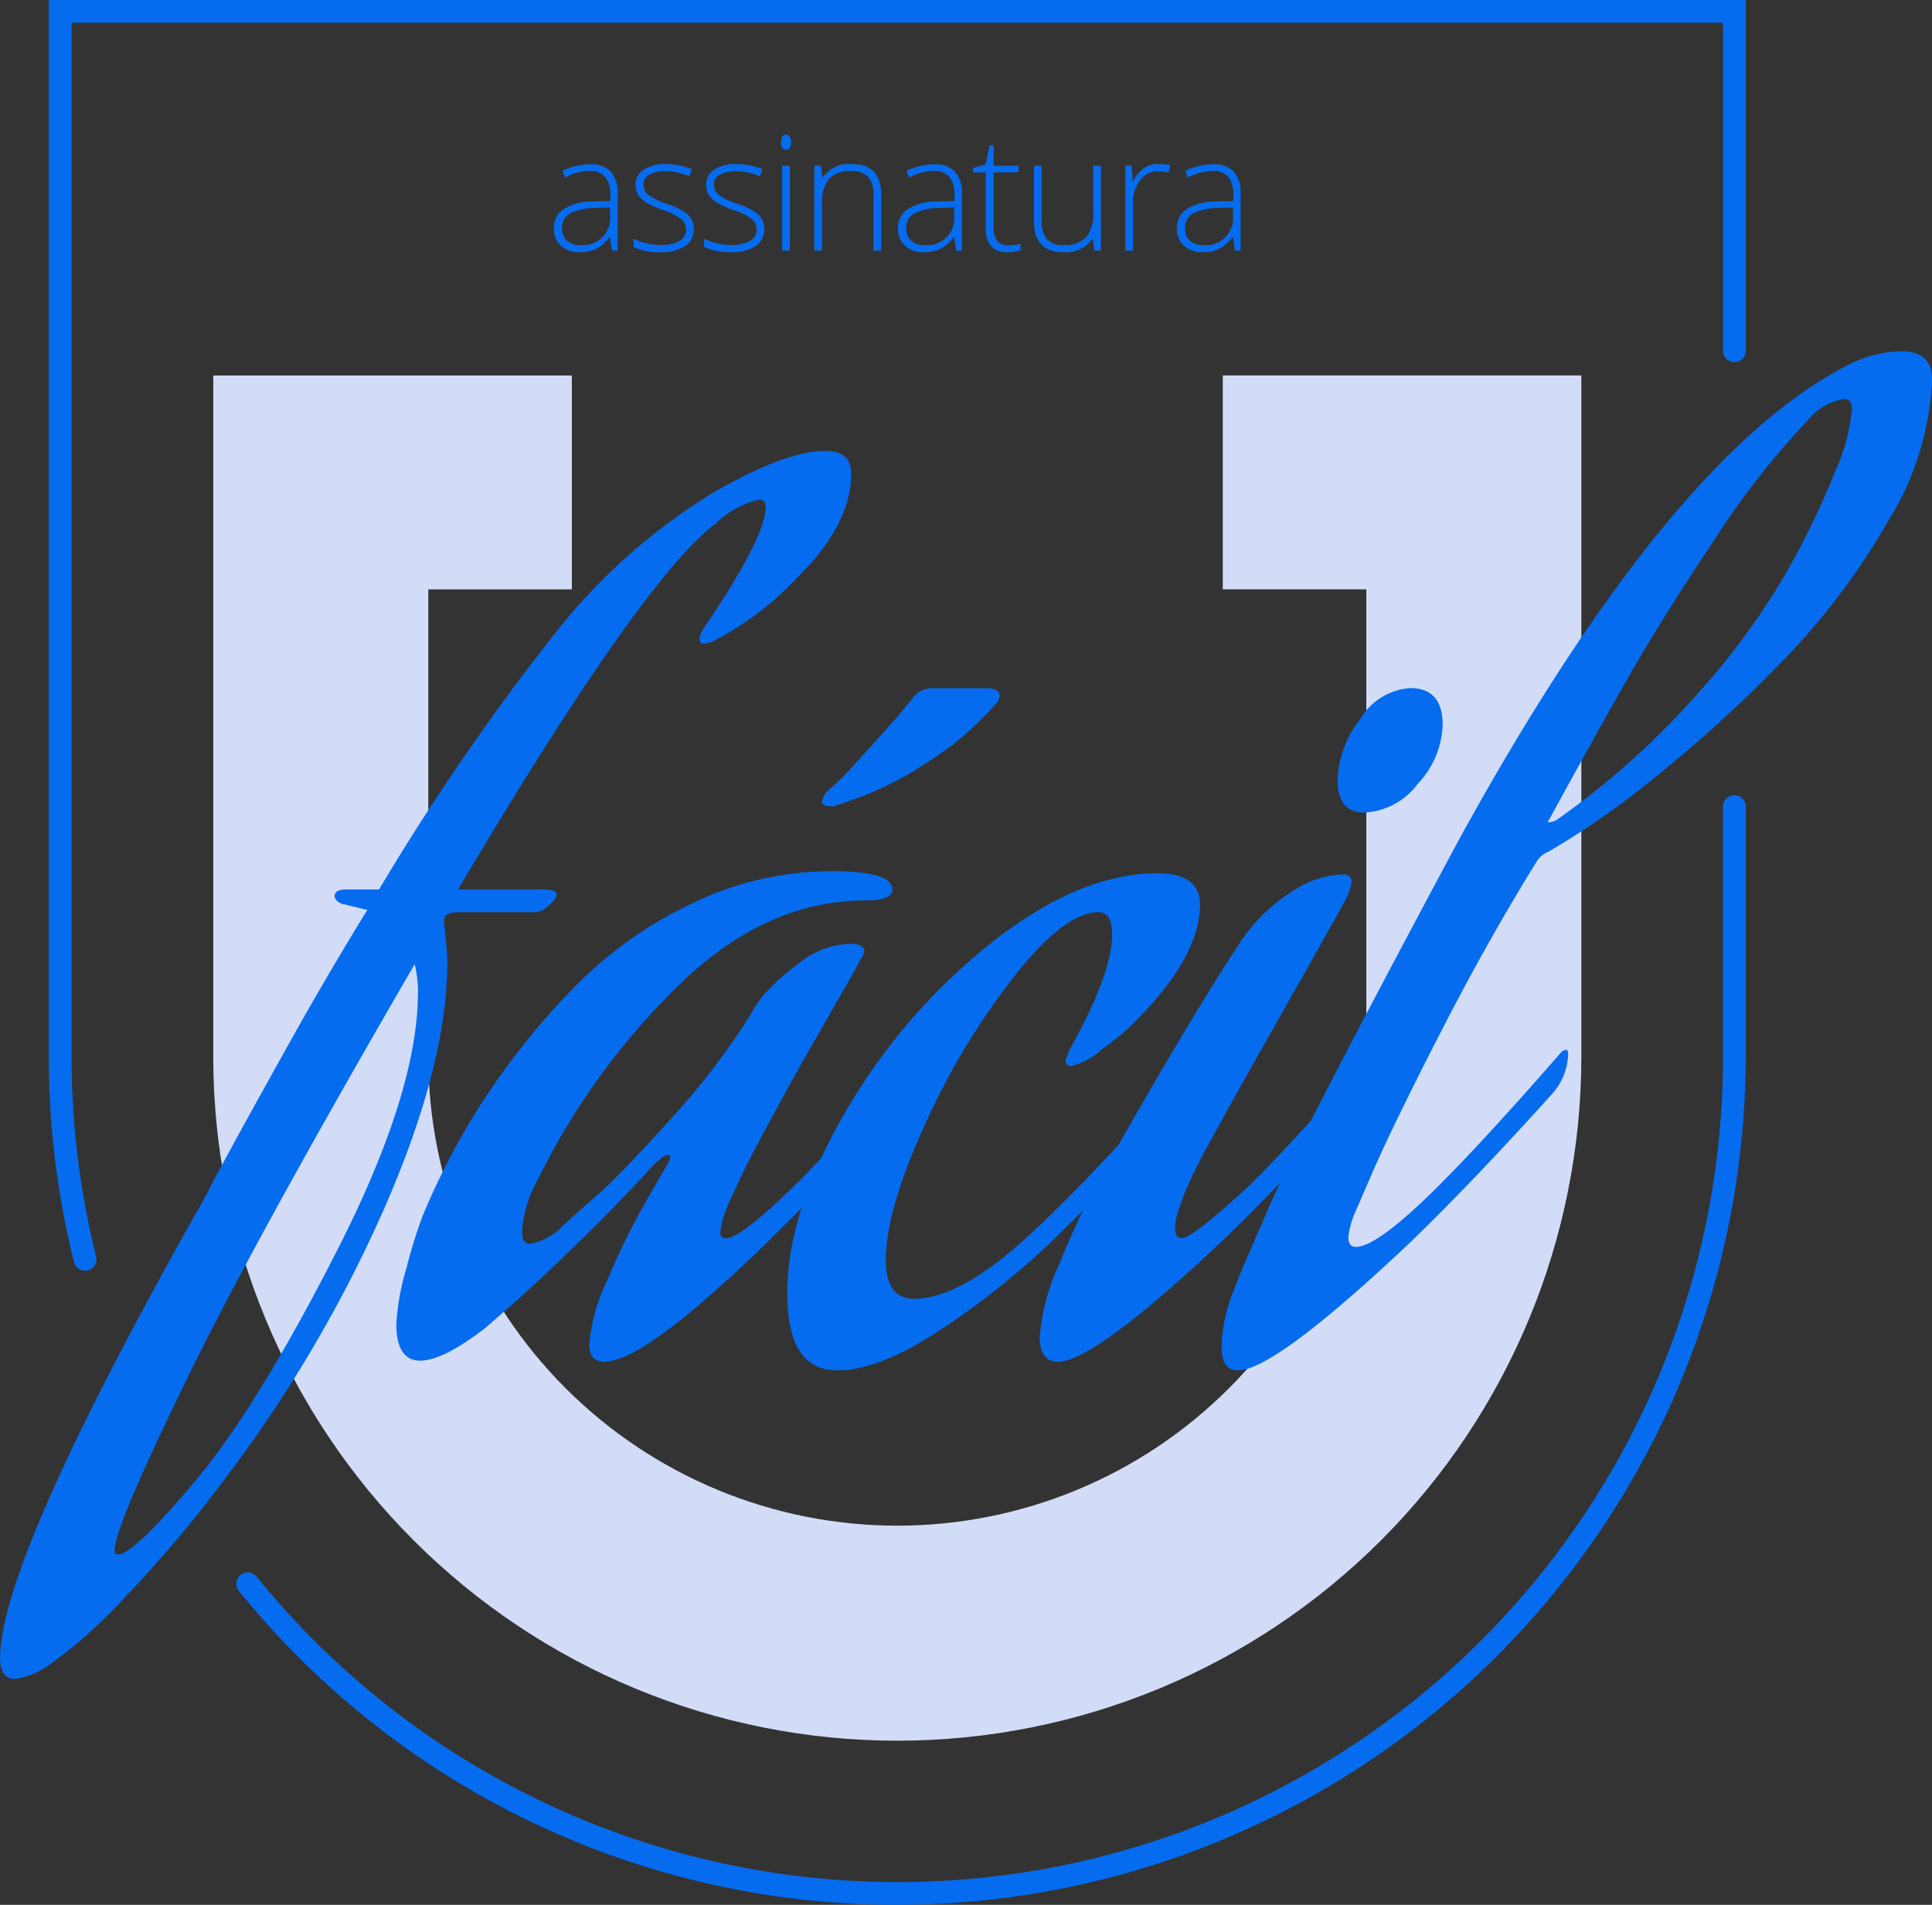<svg xmlns="http://www.w3.org/2000/svg" xmlns:xlink="http://www.w3.org/1999/xlink" width="115.595" height="113.967" viewBox="0 0 115.595 113.967"><rect x="0" y="0" width="115.595" height="113.967" fill="#333333" stroke="none"/><defs><style>.a{fill:none;}.b{fill:#056cef;}.c{clip-path:url(#a);}.d{fill:url(#b);}</style><clipPath id="a"><path class="a" d="M1474.635,740.173v12.8h8.588V780.93a28.062,28.062,0,1,1-56.124,0V752.976h8.589v-12.8h-21.455V780.93a40.928,40.928,0,0,0,81.856,0V740.173Z" transform="translate(-1414.233 -740.173)"/></clipPath><linearGradient id="b" x1="-13.62" y1="1.243" x2="-13.611" y2="1.243" gradientUnits="objectBoundingBox"><stop offset="0" stop-color="#fff"/><stop offset="1" stop-color="#d2dcf7"/></linearGradient></defs><path class="b" d="M1456.334,834.359a50.6,50.6,0,0,1-39.407-18.8.68.68,0,0,1,1.055-.857,49.386,49.386,0,0,0,87.758-31.112V768.621a.68.68,0,0,1,1.359,0v14.971a50.824,50.824,0,0,1-50.766,50.767m-48.6-37.941a.678.678,0,0,1-.657-.514,50.813,50.813,0,0,1-1.51-12.312v-63.2H1507.1v21.013a.68.68,0,0,1-1.359,0V721.751h-98.812v61.841a49.468,49.468,0,0,0,1.468,11.982.679.679,0,0,1-.66.844" transform="translate(-1402.648 -720.392)"/><g transform="translate(12.759 22.462)"><g class="c"><rect class="d" width="115.639" height="115.639" transform="translate(-40.842 40.842) rotate(-45)"/></g></g><path class="b" d="M1423.407,771.231q-.387-.192-.387-.452c0-.258.235-.389.712-.389h1.944a141.936,141.936,0,0,1,11.015-15.94,35.95,35.95,0,0,1,8.878-7.744q4.406-2.557,6.8-2.557,1.557,0,1.556,1.362,0,2.979-3.077,6.058a18.375,18.375,0,0,1-5.217,3.983,2.1,2.1,0,0,1-.519.131c-.171,0-.258-.108-.258-.325a1.1,1.1,0,0,1,.194-.518q3.755-5.509,3.757-7.323c0-.3-.129-.452-.388-.452a5.52,5.52,0,0,0-2.591,1.424q-4.408,3.3-15.423,21.9h4.991c.6,0,.906.089.906.261,0,.216-.161.452-.486.712a1.434,1.434,0,0,1-.745.387h-4.6q-.906,0-.906.455,0,.194.1,1.1a14.18,14.18,0,0,1,.1,1.425q0,6.025-3.661,14.483a79.935,79.935,0,0,1-9.492,16.23,76.129,76.129,0,0,1-6.222,7.387,29.382,29.382,0,0,1-4.308,3.855,4.78,4.78,0,0,1-2.17.94q-.906,0-.907-1.23,0-5.965,12.376-27.8,0-.065,1.231-2.332t3.6-6.512q2.364-4.243,4.762-8.132Zm4.6,5.314a6.884,6.884,0,0,0-.2-1.684q-10.237,17.628-14.253,26.112-3.7,7.648-3.694,8.945c0,.171.065.258.194.258q.91,0,4.471-4.213,3.757-4.4,8.619-13.931t4.859-15.487" transform="translate(-1402.997 -717.172)"/><path class="b" d="M1443.71,792.023q-5.379,4.926-7.387,4.925c-.605,0-.907-.349-.907-1.038a11.473,11.473,0,0,1,1.133-3.953,43.344,43.344,0,0,1,2.3-4.665l1.167-2.009a1.763,1.763,0,0,0,.258-.583.115.115,0,0,0-.13-.129q-.259,0-.972.712-1.942,2.138-4.437,4.568t-4.052,3.79l-1.49,1.3q-2.526,1.945-3.888,1.944-1.425,0-1.425-2.2a14.424,14.424,0,0,1,.615-3.37,30.053,30.053,0,0,1,.939-3.046,42.714,42.714,0,0,1,3.726-7.061,43.784,43.784,0,0,1,5.281-6.577,24.628,24.628,0,0,1,7.1-5.088,19.181,19.181,0,0,1,8.391-1.942q3.626,0,3.629,1.1,0,.649-1.62.649-5.963,0-11.177,5.085a42.106,42.106,0,0,0-8.458,11.7,7.163,7.163,0,0,0-.906,3.046c0,.476.15.713.454.713a3.464,3.464,0,0,0,2.009-1.1q.777-.712,2.105-1.878t4.308-4.469a43.337,43.337,0,0,0,4.732-6.157,7.881,7.881,0,0,1,.808-1.232,12.579,12.579,0,0,1,2.105-1.911,5.091,5.091,0,0,1,3.111-1.2c.561,0,.842.152.842.454a1.119,1.119,0,0,1-.2.454q-.26.518-1.457,2.592t-2.236,3.919q-1.037,1.848-2.2,4.018t-1.847,3.725a6.909,6.909,0,0,0-.679,2.075c0,.259.108.39.323.39q.974,0,4.732-3.759,2.85-2.979,6.672-7.323a.535.535,0,0,1,.325-.193c.086,0,.13.086.13.258a3.716,3.716,0,0,1-.972,2.4q-6.35,7.065-10.756,11.082m16-34.407a18.5,18.5,0,0,1-4.179,3.53,19.849,19.849,0,0,1-3.984,2.042l-1.491.519c-.476,0-.712-.087-.712-.26a1.238,1.238,0,0,1,.259-.583,20.417,20.417,0,0,0,1.944-1.945q1.295-1.426,2.268-2.525l.972-1.167a1.369,1.369,0,0,1,1.231-.584h3.176c.517,0,.777.152.777.455a.748.748,0,0,1-.26.518" transform="translate(-1400.166 -715.478)"/><path class="b" d="M1460.227,788.5a47.679,47.679,0,0,1-6.577,5.217q-3.662,2.427-6.188,2.429-2.981,0-2.982-4.6,0-4.863,3.435-10.79a35.783,35.783,0,0,1,8.715-10.143q5.28-4.207,10.011-4.209,2.528,0,2.528,1.878,0,3.241-4.212,7.323a19.409,19.409,0,0,1-1.685,1.36,4.089,4.089,0,0,1-1.815.972.286.286,0,0,1-.324-.326l.194-.58q2.591-4.6,2.591-7c0-.864-.282-1.3-.841-1.3q-2.01,0-5.086,3.921a43.167,43.167,0,0,0-5.346,8.942q-2.271,5.021-2.269,7.937,0,2.333,1.685,2.332,2.916,0,7.322-4.212,3.434-3.175,9.85-10.5a.533.533,0,0,1,.324-.194c.085,0,.129.086.129.259a3.721,3.721,0,0,1-.972,2.4q-4.795,5.314-8.488,8.878" transform="translate(-1397.374 -714.156)"/><path class="b" d="M1468.6,789.821q-7.581,7.127-9.72,7.127c-.733,0-1.1-.5-1.1-1.491a12.788,12.788,0,0,1,1.166-4.342,49.982,49.982,0,0,1,2.334-4.987l1.166-2.073q4.923-8.617,7.45-12.376a10.11,10.11,0,0,1,2.82-2.754,5.913,5.913,0,0,1,3.207-1.133c.346,0,.519.152.519.452a3.6,3.6,0,0,1-.453,1.232q-.777,1.426-3.822,6.8t-3.629,6.481q-2.657,4.662-2.657,6.219,0,.584.39.585.647,0,4.146-3.24,2.724-2.724,7.194-7.841a.524.524,0,0,1,.323-.194c.086,0,.13.086.13.258a3.722,3.722,0,0,1-.972,2.4q-4.795,5.314-8.488,8.879m8.618-25.726q-1.622,0-1.619-1.944a6.179,6.179,0,0,1,1.359-3.661,3.781,3.781,0,0,1,2.982-1.846q1.943,0,1.944,2.2a5.366,5.366,0,0,1-1.491,3.531,4.235,4.235,0,0,1-3.175,1.717" transform="translate(-1395.572 -715.478)"/><path class="b" d="M1480.45,788.727q2.722-2.722,7.194-7.841a.528.528,0,0,1,.322-.194c.086,0,.131.086.131.259a3.719,3.719,0,0,1-.973,2.4q-4.795,5.314-8.488,8.878-8.1,7.646-10.3,7.646c-.647,0-.971-.452-.971-1.36a8.3,8.3,0,0,1,.162-1.555,10.713,10.713,0,0,1,.55-1.846c.259-.67.487-1.232.68-1.685s.476-1.1.843-1.944.617-1.413.745-1.717q1.814-4.081,11.146-21.512,12.765-23.264,23.457-28.578a6.9,6.9,0,0,1,3.11-.776q1.812,0,1.813,1.684a17.37,17.37,0,0,1-2.657,8.52,41.715,41.715,0,0,1-6.478,8.522,83.881,83.881,0,0,1-7.484,6.8,49.706,49.706,0,0,1-6.317,4.406,1.477,1.477,0,0,0-.713.583q-2.851,4.6-5.573,9.883t-4.082,8.326l-1.295,2.981a5.325,5.325,0,0,0-.326,1.294c0,.391.152.584.454.584q1.3,0,5.054-3.758m6.934-21.772a48.168,48.168,0,0,0,8.262-7.354,43.025,43.025,0,0,0,5.571-7.583,49.6,49.6,0,0,0,2.884-5.992,11.89,11.89,0,0,0,.972-3.629c0-.43-.152-.648-.454-.648a3.539,3.539,0,0,0-2.2,1.3,47.783,47.783,0,0,0-5.573,7.128q-3.11,4.664-5.021,8t-4.957,8.909a1.158,1.158,0,0,0,.518-.129" transform="translate(-1394.273 -717.884)"/><path class="b" d="M1435.657,734.212l-.116-.8h-.037a2.411,2.411,0,0,1-.787.694,2.1,2.1,0,0,1-.955.2,1.644,1.644,0,0,1-1.164-.385,1.367,1.367,0,0,1-.416-1.061,1.311,1.311,0,0,1,.619-1.154,3.374,3.374,0,0,1,1.792-.435l.966-.027v-.337a1.716,1.716,0,0,0-.294-1.091,1.135,1.135,0,0,0-.948-.369,3.151,3.151,0,0,0-1.463.393l-.173-.4a3.9,3.9,0,0,1,1.653-.392,1.654,1.654,0,0,1,1.25.433,1.912,1.912,0,0,1,.412,1.356v3.378Zm-1.868-.328a1.614,1.614,0,0,0,1.752-1.757v-.5l-.888.036a3.359,3.359,0,0,0-1.525.335.963.963,0,0,0-.457.88.95.95,0,0,0,.293.742,1.192,1.192,0,0,0,.824.262" transform="translate(-1399.041 -719.219)"/><path class="b" d="M1439.983,732.891a1.211,1.211,0,0,1-.518,1.049,2.538,2.538,0,0,1-1.473.366,3.537,3.537,0,0,1-1.616-.312v-.5a3.569,3.569,0,0,0,1.616.383,2.128,2.128,0,0,0,1.142-.249.759.759,0,0,0,.391-.665.807.807,0,0,0-.311-.644,3.384,3.384,0,0,0-1.021-.514,6.036,6.036,0,0,1-1.07-.474,1.479,1.479,0,0,1-.463-.45,1.116,1.116,0,0,1-.158-.61,1.045,1.045,0,0,1,.478-.9,2.322,2.322,0,0,1,1.34-.332,3.982,3.982,0,0,1,1.559.308l-.172.422a3.639,3.639,0,0,0-1.387-.31,2.01,2.01,0,0,0-.987.206.631.631,0,0,0-.365.57.79.79,0,0,0,.284.636,3.945,3.945,0,0,0,1.1.534,5.593,5.593,0,0,1,1,.444,1.468,1.468,0,0,1,.469.452,1.1,1.1,0,0,1,.157.594" transform="translate(-1398.472 -719.22)"/><path class="b" d="M1443.7,732.891a1.211,1.211,0,0,1-.518,1.049,2.541,2.541,0,0,1-1.473.366,3.537,3.537,0,0,1-1.616-.312v-.5a3.569,3.569,0,0,0,1.616.383,2.128,2.128,0,0,0,1.142-.249.759.759,0,0,0,.391-.665.807.807,0,0,0-.311-.644,3.381,3.381,0,0,0-1.021-.514,6.04,6.04,0,0,1-1.07-.474,1.479,1.479,0,0,1-.463-.45,1.116,1.116,0,0,1-.158-.61,1.045,1.045,0,0,1,.478-.9,2.322,2.322,0,0,1,1.34-.332,3.982,3.982,0,0,1,1.559.308l-.173.422a3.638,3.638,0,0,0-1.386-.31,2.009,2.009,0,0,0-.987.206.631.631,0,0,0-.365.57.79.79,0,0,0,.284.636,3.948,3.948,0,0,0,1.1.534,5.6,5.6,0,0,1,1,.444,1.468,1.468,0,0,1,.469.452,1.1,1.1,0,0,1,.157.594" transform="translate(-1397.969 -719.22)"/><path class="b" d="M1444.152,727.935c0-.3.1-.448.293-.448a.264.264,0,0,1,.227.116.584.584,0,0,1,.081.333.6.6,0,0,1-.081.332.261.261,0,0,1-.227.122c-.2,0-.293-.151-.293-.453m.527,6.487h-.462v-5.078h.462Z" transform="translate(-1397.419 -719.43)"/><path class="b" d="M1449.444,734.213V730.92a1.609,1.609,0,0,0-.321-1.115,1.306,1.306,0,0,0-1-.349,1.735,1.735,0,0,0-1.335.461,2.17,2.17,0,0,0-.421,1.491v2.8h-.463v-5.078h.393l.088.7h.028a1.908,1.908,0,0,1,1.761-.794q1.729,0,1.728,1.854v3.321Z" transform="translate(-1397.181 -719.22)"/><path class="b" d="M1453.792,734.212l-.117-.8h-.038a2.41,2.41,0,0,1-.787.694,2.1,2.1,0,0,1-.955.2,1.644,1.644,0,0,1-1.164-.385,1.367,1.367,0,0,1-.416-1.061,1.311,1.311,0,0,1,.619-1.154,3.375,3.375,0,0,1,1.792-.435l.967-.027v-.337a1.716,1.716,0,0,0-.294-1.091,1.135,1.135,0,0,0-.948-.369,3.152,3.152,0,0,0-1.463.393l-.173-.4a3.9,3.9,0,0,1,1.653-.392,1.654,1.654,0,0,1,1.25.433,1.912,1.912,0,0,1,.412,1.356v3.378Zm-1.869-.328a1.615,1.615,0,0,0,1.752-1.757v-.5l-.888.036a3.36,3.36,0,0,0-1.525.335.963.963,0,0,0-.457.88.95.95,0,0,0,.293.742,1.192,1.192,0,0,0,.824.262" transform="translate(-1396.583 -719.219)"/><path class="b" d="M1456.344,734.03a3.528,3.528,0,0,0,.766-.074v.372a2.4,2.4,0,0,1-.776.114,1.257,1.257,0,0,1-.992-.361,1.666,1.666,0,0,1-.319-1.13v-3.279h-.753V729.4l.753-.209.234-1.15h.238v1.229h1.49v.4h-1.49v3.212a1.459,1.459,0,0,0,.205.865.748.748,0,0,0,.645.281" transform="translate(-1396.048 -719.355)"/><path class="b" d="M1457.935,729.123v3.287a1.613,1.613,0,0,0,.322,1.116,1.3,1.3,0,0,0,1,.346,1.75,1.75,0,0,0,1.334-.457,2.143,2.143,0,0,0,.427-1.49v-2.8h.458V734.2h-.392l-.085-.7h-.026a1.91,1.91,0,0,1-1.761.795q-1.736,0-1.734-1.855v-3.317Z" transform="translate(-1395.613 -719.209)"/><path class="b" d="M1464.284,729.036a4.036,4.036,0,0,1,.692.066l-.089.444a2.69,2.69,0,0,0-.659-.079,1.283,1.283,0,0,0-1.066.55,2.257,2.257,0,0,0-.414,1.392v2.8h-.463v-5.077h.393l.047.916h.033a2.131,2.131,0,0,1,.668-.787,1.556,1.556,0,0,1,.86-.228" transform="translate(-1394.961 -719.22)"/><path class="b" d="M1468.482,734.212l-.116-.8h-.037a2.411,2.411,0,0,1-.787.694,2.1,2.1,0,0,1-.955.2,1.644,1.644,0,0,1-1.164-.385,1.367,1.367,0,0,1-.416-1.061,1.311,1.311,0,0,1,.619-1.154,3.371,3.371,0,0,1,1.792-.435l.966-.027v-.337a1.716,1.716,0,0,0-.294-1.091,1.135,1.135,0,0,0-.948-.369,3.152,3.152,0,0,0-1.463.393l-.173-.4a3.9,3.9,0,0,1,1.653-.392,1.655,1.655,0,0,1,1.25.433,1.913,1.913,0,0,1,.412,1.356v3.378Zm-1.868-.328a1.614,1.614,0,0,0,1.752-1.757v-.5l-.888.036a3.36,3.36,0,0,0-1.525.335.963.963,0,0,0-.457.88.95.95,0,0,0,.293.742,1.191,1.191,0,0,0,.824.262" transform="translate(-1394.592 -719.219)"/></svg>